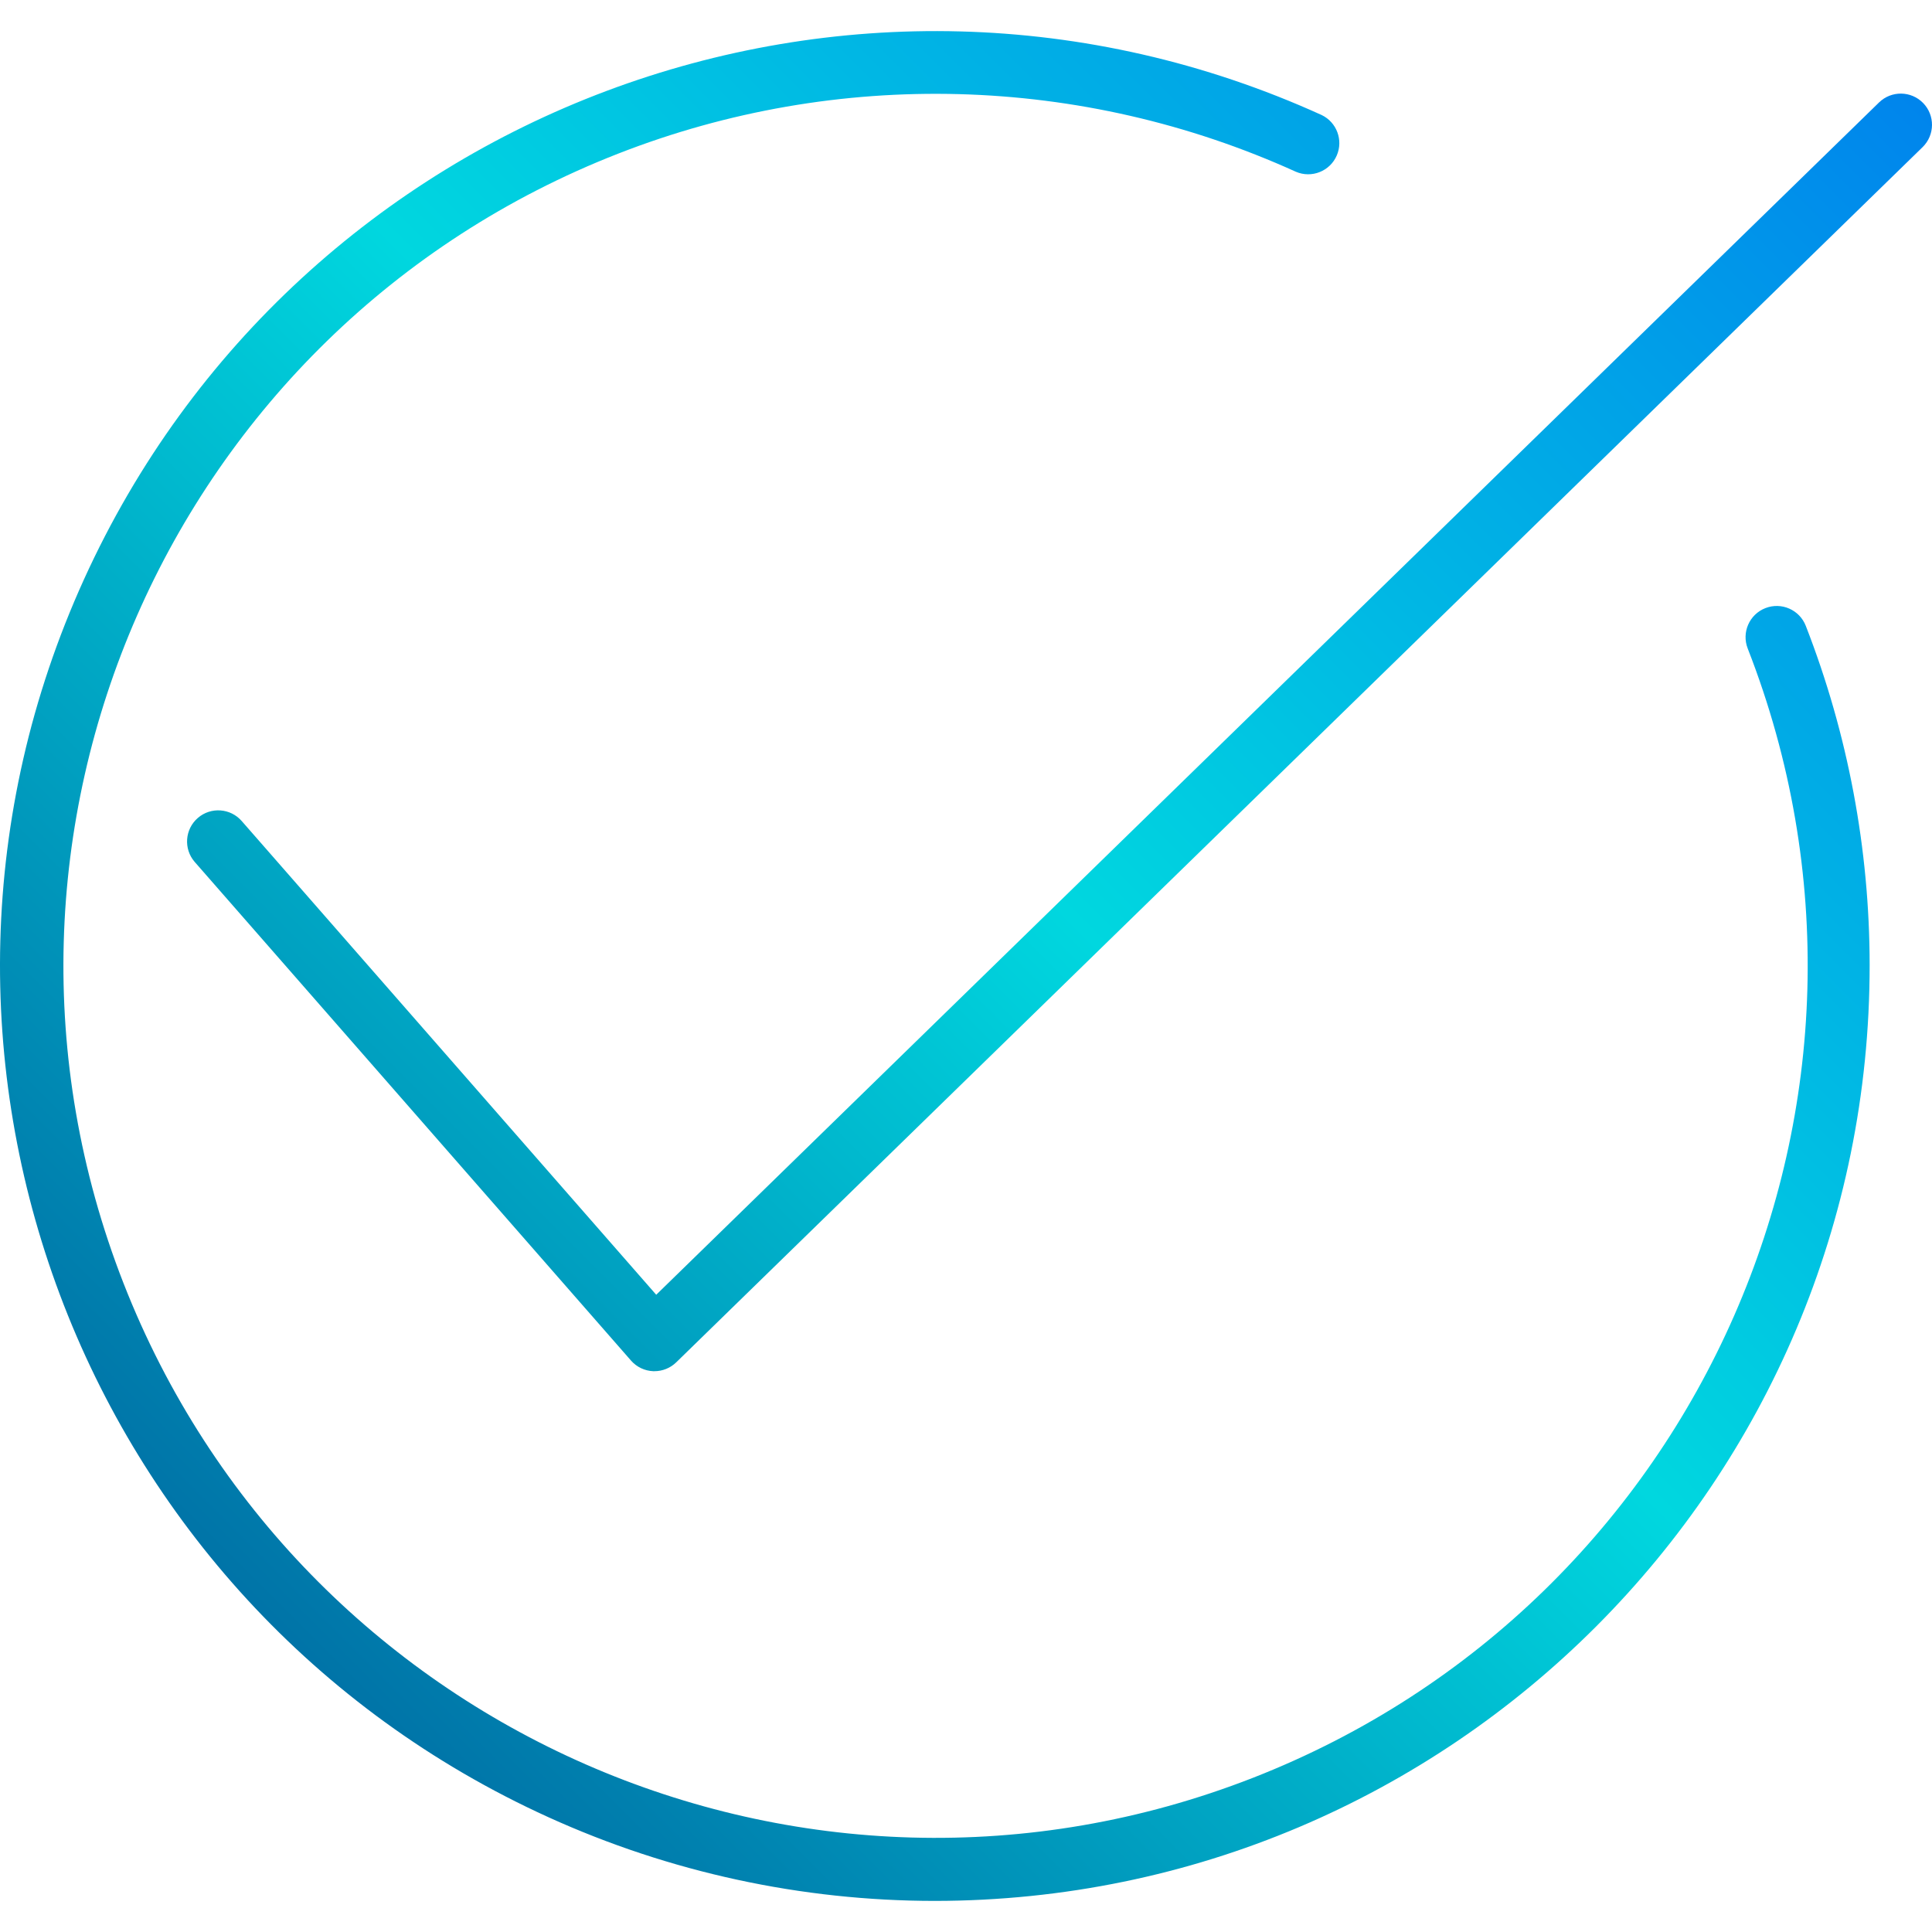 <?xml version="1.0" encoding="iso-8859-1"?>
<!-- Generator: Adobe Illustrator 19.0.0, SVG Export Plug-In . SVG Version: 6.00 Build 0)  -->
<svg version="1.1" id="Capa_1" xmlns="http://www.w3.org/2000/svg" xmlns:xlink="http://www.w3.org/1999/xlink" x="0px" y="0px"
	 viewBox="0 0 496.027 496.027" style="enable-background:new 0 0 496.027 496.027;" xml:space="preserve">
<linearGradient id="SVGID_1_" gradientUnits="userSpaceOnUse" x1="-59.608" y1="558.416" x2="11.773" y2="629.797" gradientTransform="matrix(8 0 0 -8 398.887 4941.385)">
	<stop  offset="0" style="stop-color:#003F8A"/>
	<stop  offset="0.518" style="stop-color:#00D7DF"/>
	<stop  offset="1" style="stop-color:#006DF0"/>
</linearGradient>
<path style="fill:url(#SVGID_1_);" d="M482.416,26.315L168.48,332.419l-106.4-121.6c-2.89-3.342-7.942-3.709-11.284-0.819
	c-3.342,2.89-3.709,7.942-0.819,11.284c0.018,0.021,0.036,0.042,0.055,0.063l112,128c1.442,1.632,3.488,2.606,5.664,2.696h0.32
	c2.092,0.004,4.102-0.812,5.6-2.272l320-312c3.163-3.093,3.221-8.165,0.128-11.328S485.58,23.222,482.416,26.315L482.416,26.315z"/>
<linearGradient id="SVGID_2_" gradientUnits="userSpaceOnUse" x1="-53.863" y1="552.672" x2="17.517" y2="624.053" gradientTransform="matrix(8 0 0 -8 398.887 4941.385)">
	<stop  offset="0" style="stop-color:#003F8A"/>
	<stop  offset="0.518" style="stop-color:#00D7DF"/>
	<stop  offset="1" style="stop-color:#006DF0"/>
</linearGradient>
<path style="fill:url(#SVGID_2_);" d="M240.016,488.043c132.632-0.084,240.084-107.672,240-240.304
	c-0.019-29.79-5.58-59.316-16.4-87.072c-1.61-4.116-6.252-6.146-10.368-4.536c-4.116,1.61-6.146,6.252-4.536,10.368
	c44.981,115.159-11.911,244.978-127.07,289.959S76.664,444.547,31.683,329.388S43.594,84.409,158.753,39.429
	c56.243-21.968,118.976-20.284,173.959,4.67c4.062,1.739,8.764-0.144,10.503-4.206c1.684-3.933-0.025-8.495-3.879-10.354
	C218.66-25.291,76.384,28.089,21.555,148.765s-1.45,262.952,119.227,317.781C171.948,480.707,205.783,488.037,240.016,488.043z"/>
<g>
</g>
<g>
</g>
<g>
</g>
<g>
</g>
<g>
</g>
<g>
</g>
<g>
</g>
<g>
</g>
<g>
</g>
<g>
</g>
<g>
</g>
<g>
</g>
<g>
</g>
<g>
</g>
<g>
</g>
</svg>

